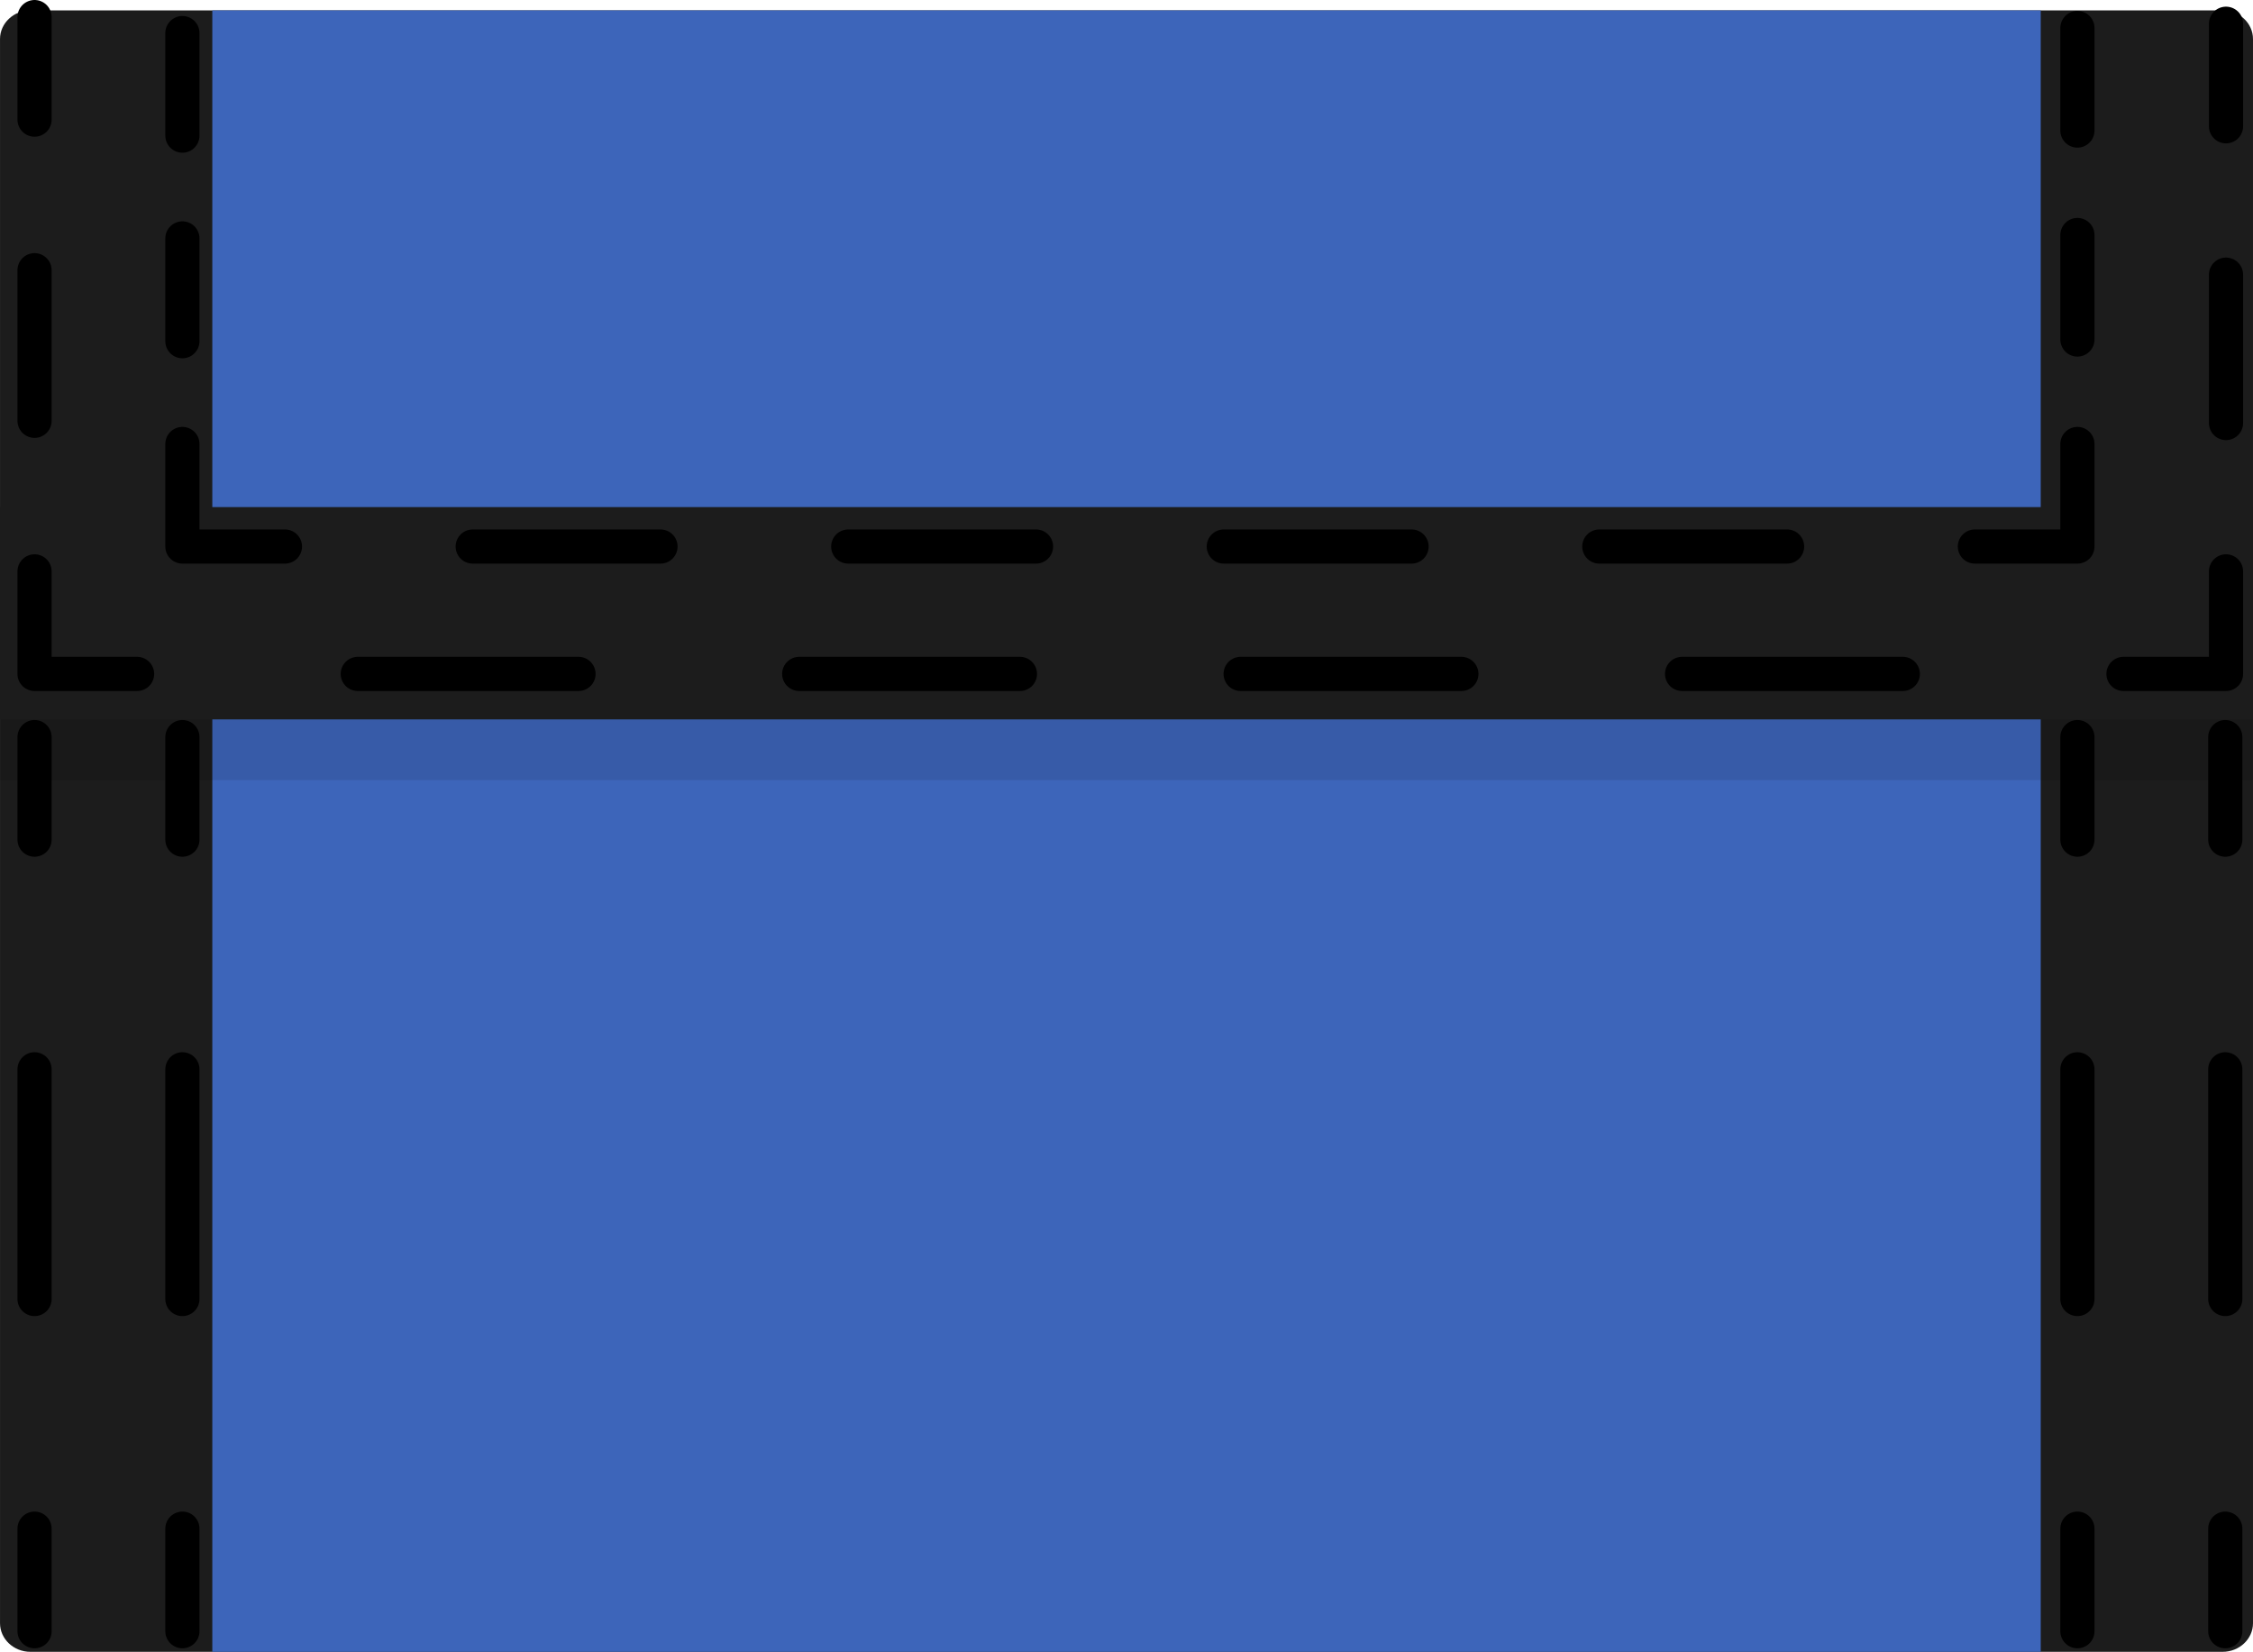 <?xml version="1.0" encoding="utf-8"?>
<!-- Generator: Adobe Illustrator 17.0.0, SVG Export Plug-In . SVG Version: 6.00 Build 0)  -->
<!DOCTYPE svg PUBLIC "-//W3C//DTD SVG 1.1//EN" "http://www.w3.org/Graphics/SVG/1.1/DTD/svg11.dtd">
<svg version="1.1" id="图层_3" xmlns="http://www.w3.org/2000/svg" xmlns:xlink="http://www.w3.org/1999/xlink" x="0px" y="0px"
	 width="131.842px" height="96.656px" viewBox="0 -0.607 131.842 96.656" enable-background="new 0 -0.607 131.842 96.656"
	 xml:space="preserve">
<g id="Wallet">
	<g>
		<path fill="#1C1C1C" d="M131.842,94.375c0,0.921-0.799,1.674-1.775,1.674H1.776c-0.976,0-1.775-0.753-1.775-1.674V1.674
			C0.001,0.753,0.8,0,1.776,0h128.291c0.976,0,1.775,0.753,1.775,1.674V94.375z"/>
		<rect x="12.424" y="0" fill="#3D65BA" width="106.996" height="96.049"/>
		<rect y="32.616" opacity="0.1" enable-background="new    " width="131.841" height="12.423"/>
		<rect y="29.066" fill="#1C1C1C" width="131.841" height="12.422"/>
		<g>
			<g>
				
					<line fill="none" stroke="#000000" stroke-width="2" stroke-linecap="round" stroke-linejoin="round" x1="2.022" y1="0.393" x2="2.022" y2="6.393"/>
				
					<line fill="none" stroke="#000000" stroke-width="2" stroke-linecap="round" stroke-linejoin="round" stroke-dasharray="8.811,8.811" x1="2.022" y1="15.205" x2="2.022" y2="28.422"/>
				<polyline fill="none" stroke="#000000" stroke-width="2" stroke-linecap="round" stroke-linejoin="round" points="2.022,32.827 
					2.022,38.827 8.022,38.827 				"/>
				
					<line fill="none" stroke="#000000" stroke-width="2" stroke-linecap="round" stroke-linejoin="round" stroke-dasharray="12.916,12.916" x1="20.937" y1="38.827" x2="117.805" y2="38.827"/>
				<polyline fill="none" stroke="#000000" stroke-width="2" stroke-linecap="round" stroke-linejoin="round" points="
					124.263,38.827 130.263,38.827 130.263,32.827 				"/>
				
					<line fill="none" stroke="#000000" stroke-width="2" stroke-linecap="round" stroke-linejoin="round" stroke-dasharray="8.681,8.681" x1="130.263" y1="24.146" x2="130.263" y2="11.124"/>
				
					<line fill="none" stroke="#000000" stroke-width="2" stroke-linecap="round" stroke-linejoin="round" x1="130.263" y1="6.783" x2="130.263" y2="0.783"/>
			</g>
		</g>
		<g>
			<g>
				
					<line fill="none" stroke="#000000" stroke-width="2" stroke-linecap="round" stroke-linejoin="round" x1="10.674" y1="1.329" x2="10.674" y2="7.329"/>
				
					<line fill="none" stroke="#000000" stroke-width="2" stroke-linecap="round" stroke-linejoin="round" stroke-dasharray="6.014,6.014" x1="10.674" y1="13.344" x2="10.674" y2="22.366"/>
				<polyline fill="none" stroke="#000000" stroke-width="2" stroke-linecap="round" stroke-linejoin="round" points="
					10.674,25.373 10.674,31.373 16.674,31.373 				"/>
				
					<line fill="none" stroke="#000000" stroke-width="2" stroke-linecap="round" stroke-linejoin="round" stroke-dasharray="10.988,10.988" x1="27.662" y1="31.373" x2="110.073" y2="31.373"/>
				<polyline fill="none" stroke="#000000" stroke-width="2" stroke-linecap="round" stroke-linejoin="round" points="
					115.567,31.373 121.567,31.373 121.567,25.373 				"/>
				
					<line fill="none" stroke="#000000" stroke-width="2" stroke-linecap="round" stroke-linejoin="round" stroke-dasharray="6.114,6.114" x1="121.567" y1="19.259" x2="121.567" y2="10.089"/>
				
					<line fill="none" stroke="#000000" stroke-width="2" stroke-linecap="round" stroke-linejoin="round" x1="121.567" y1="7.032" x2="121.567" y2="1.032"/>
			</g>
		</g>
		<g>
			<g>
				
					<line fill="none" stroke="#000000" stroke-width="2" stroke-linecap="round" stroke-linejoin="round" x1="2.022" y1="42.525" x2="2.022" y2="48.525"/>
				
					<line fill="none" stroke="#000000" stroke-width="2" stroke-linecap="round" stroke-linejoin="round" stroke-dasharray="13.44,13.44" x1="2.022" y1="61.964" x2="2.022" y2="82.124"/>
				
					<line fill="none" stroke="#000000" stroke-width="2" stroke-linecap="round" stroke-linejoin="round" x1="2.022" y1="88.843" x2="2.022" y2="94.843"/>
			</g>
		</g>
		<g>
			<g>
				
					<line fill="none" stroke="#000000" stroke-width="2" stroke-linecap="round" stroke-linejoin="round" x1="10.674" y1="42.525" x2="10.674" y2="48.525"/>
				
					<line fill="none" stroke="#000000" stroke-width="2" stroke-linecap="round" stroke-linejoin="round" stroke-dasharray="13.44,13.44" x1="10.674" y1="61.964" x2="10.674" y2="82.124"/>
				
					<line fill="none" stroke="#000000" stroke-width="2" stroke-linecap="round" stroke-linejoin="round" x1="10.674" y1="88.843" x2="10.674" y2="94.843"/>
			</g>
		</g>
		<g>
			<g>
				
					<line fill="none" stroke="#000000" stroke-width="2" stroke-linecap="round" stroke-linejoin="round" x1="121.567" y1="42.525" x2="121.567" y2="48.525"/>
				
					<line fill="none" stroke="#000000" stroke-width="2" stroke-linecap="round" stroke-linejoin="round" stroke-dasharray="13.44,13.44" x1="121.567" y1="61.964" x2="121.567" y2="82.124"/>
				
					<line fill="none" stroke="#000000" stroke-width="2" stroke-linecap="round" stroke-linejoin="round" x1="121.567" y1="88.843" x2="121.567" y2="94.843"/>
			</g>
		</g>
		<g>
			<g>
				
					<line fill="none" stroke="#000000" stroke-width="2" stroke-linecap="round" stroke-linejoin="round" x1="130.22" y1="42.525" x2="130.22" y2="48.525"/>
				
					<line fill="none" stroke="#000000" stroke-width="2" stroke-linecap="round" stroke-linejoin="round" stroke-dasharray="13.44,13.44" x1="130.22" y1="61.964" x2="130.22" y2="82.124"/>
				
					<line fill="none" stroke="#000000" stroke-width="2" stroke-linecap="round" stroke-linejoin="round" x1="130.22" y1="88.843" x2="130.22" y2="94.843"/>
			</g>
		</g>
	</g>
</g>
</svg>
